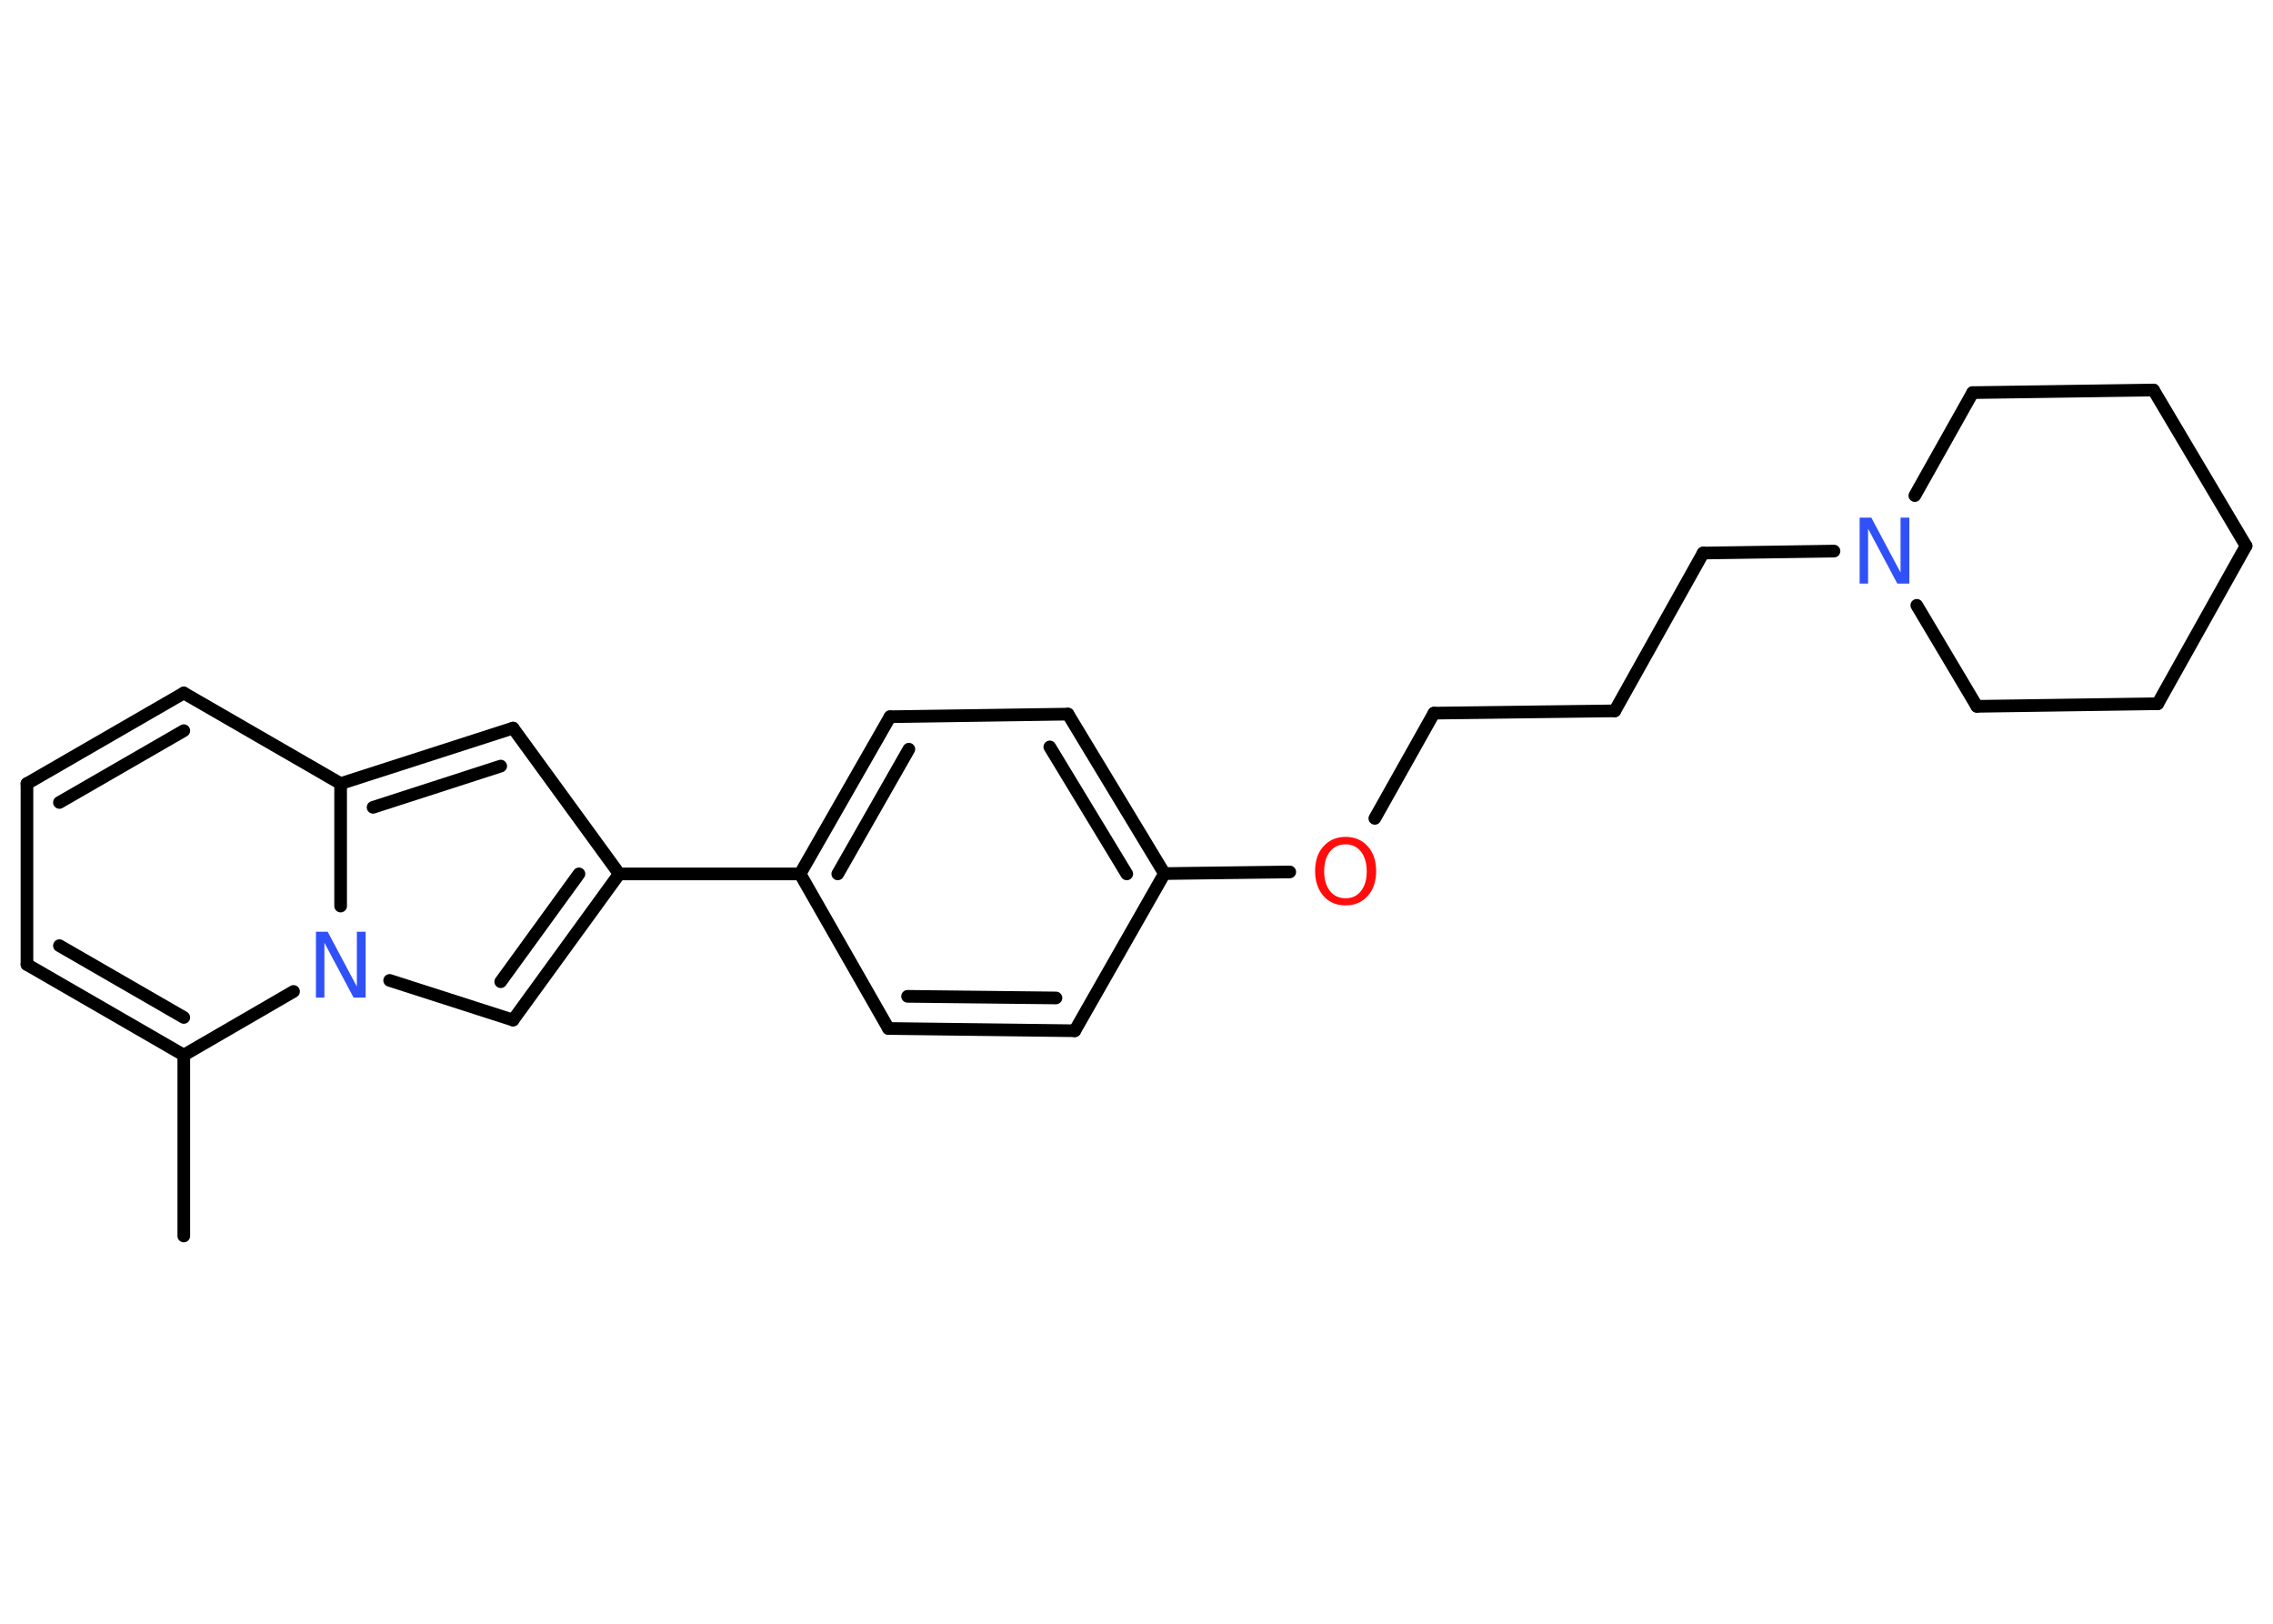 <?xml version='1.0' encoding='UTF-8'?>
<!DOCTYPE svg PUBLIC "-//W3C//DTD SVG 1.1//EN" "http://www.w3.org/Graphics/SVG/1.1/DTD/svg11.dtd">
<svg version='1.2' xmlns='http://www.w3.org/2000/svg' xmlns:xlink='http://www.w3.org/1999/xlink' width='70.0mm' height='50.0mm' viewBox='0 0 70.0 50.0'>
  <desc>Generated by the Chemistry Development Kit (http://github.com/cdk)</desc>
  <g stroke-linecap='round' stroke-linejoin='round' stroke='#000000' stroke-width='.39' fill='#3050F8'>
    <rect x='.0' y='.0' width='70.0' height='50.0' fill='#FFFFFF' stroke='none'/>
    <g id='mol1' class='mol'>
      <line id='mol1bnd1' class='bond' x1='5.66' y1='38.06' x2='5.66' y2='32.49'/>
      <g id='mol1bnd2' class='bond'>
        <line x1='.83' y1='29.7' x2='5.66' y2='32.49'/>
        <line x1='1.83' y1='29.12' x2='5.66' y2='31.33'/>
      </g>
      <line id='mol1bnd3' class='bond' x1='.83' y1='29.7' x2='.83' y2='24.13'/>
      <g id='mol1bnd4' class='bond'>
        <line x1='5.66' y1='21.34' x2='.83' y2='24.13'/>
        <line x1='5.66' y1='22.5' x2='1.83' y2='24.71'/>
      </g>
      <line id='mol1bnd5' class='bond' x1='5.66' y1='21.34' x2='10.49' y2='24.13'/>
      <g id='mol1bnd6' class='bond'>
        <line x1='15.8' y1='22.42' x2='10.49' y2='24.13'/>
        <line x1='15.42' y1='23.59' x2='11.49' y2='24.86'/>
      </g>
      <line id='mol1bnd7' class='bond' x1='15.8' y1='22.42' x2='19.07' y2='26.91'/>
      <line id='mol1bnd8' class='bond' x1='19.07' y1='26.91' x2='24.64' y2='26.91'/>
      <g id='mol1bnd9' class='bond'>
        <line x1='27.41' y1='22.07' x2='24.64' y2='26.91'/>
        <line x1='27.99' y1='23.07' x2='25.8' y2='26.91'/>
      </g>
      <line id='mol1bnd10' class='bond' x1='27.41' y1='22.07' x2='32.89' y2='21.99'/>
      <g id='mol1bnd11' class='bond'>
        <line x1='35.86' y1='26.9' x2='32.89' y2='21.99'/>
        <line x1='34.7' y1='26.91' x2='32.33' y2='23.0'/>
      </g>
      <line id='mol1bnd12' class='bond' x1='35.86' y1='26.9' x2='39.72' y2='26.85'/>
      <line id='mol1bnd13' class='bond' x1='42.34' y1='25.2' x2='44.16' y2='21.96'/>
      <line id='mol1bnd14' class='bond' x1='44.16' y1='21.96' x2='49.73' y2='21.89'/>
      <line id='mol1bnd15' class='bond' x1='49.73' y1='21.89' x2='52.45' y2='17.03'/>
      <line id='mol1bnd16' class='bond' x1='52.45' y1='17.03' x2='56.48' y2='16.97'/>
      <line id='mol1bnd17' class='bond' x1='58.97' y1='15.26' x2='60.75' y2='12.09'/>
      <line id='mol1bnd18' class='bond' x1='60.75' y1='12.09' x2='66.32' y2='12.01'/>
      <line id='mol1bnd19' class='bond' x1='66.32' y1='12.01' x2='69.17' y2='16.81'/>
      <line id='mol1bnd20' class='bond' x1='69.17' y1='16.81' x2='66.45' y2='21.67'/>
      <line id='mol1bnd21' class='bond' x1='66.45' y1='21.67' x2='60.88' y2='21.75'/>
      <line id='mol1bnd22' class='bond' x1='59.03' y1='18.64' x2='60.88' y2='21.75'/>
      <line id='mol1bnd23' class='bond' x1='35.86' y1='26.9' x2='33.1' y2='31.74'/>
      <g id='mol1bnd24' class='bond'>
        <line x1='27.36' y1='31.67' x2='33.1' y2='31.74'/>
        <line x1='27.95' y1='30.68' x2='32.52' y2='30.73'/>
      </g>
      <line id='mol1bnd25' class='bond' x1='24.64' y1='26.91' x2='27.36' y2='31.67'/>
      <g id='mol1bnd26' class='bond'>
        <line x1='15.8' y1='31.41' x2='19.07' y2='26.91'/>
        <line x1='15.42' y1='30.23' x2='17.83' y2='26.91'/>
      </g>
      <line id='mol1bnd27' class='bond' x1='15.8' y1='31.41' x2='12.0' y2='30.19'/>
      <line id='mol1bnd28' class='bond' x1='5.66' y1='32.49' x2='9.04' y2='30.53'/>
      <line id='mol1bnd29' class='bond' x1='10.49' y1='24.13' x2='10.49' y2='27.9'/>
      <path id='mol1atm13' class='atom' d='M41.44 26.0q-.3 .0 -.48 .22q-.18 .22 -.18 .61q.0 .38 .18 .61q.18 .22 .48 .22q.3 .0 .47 -.22q.18 -.22 .18 -.61q.0 -.38 -.18 -.61q-.18 -.22 -.47 -.22zM41.44 25.77q.42 .0 .68 .29q.26 .29 .26 .76q.0 .48 -.26 .77q-.26 .29 -.68 .29q-.43 .0 -.68 -.29q-.26 -.29 -.26 -.77q.0 -.48 .26 -.76q.26 -.29 .68 -.29z' stroke='none' fill='#FF0D0D'/>
      <path id='mol1atm17' class='atom' d='M57.26 15.94h.37l.9 1.69v-1.69h.27v2.03h-.37l-.9 -1.69v1.69h-.26v-2.03z' stroke='none'/>
      <path id='mol1atm26' class='atom' d='M9.72 28.69h.37l.9 1.69v-1.69h.27v2.03h-.37l-.9 -1.69v1.69h-.26v-2.03z' stroke='none'/>
    </g>
  </g>
</svg>
